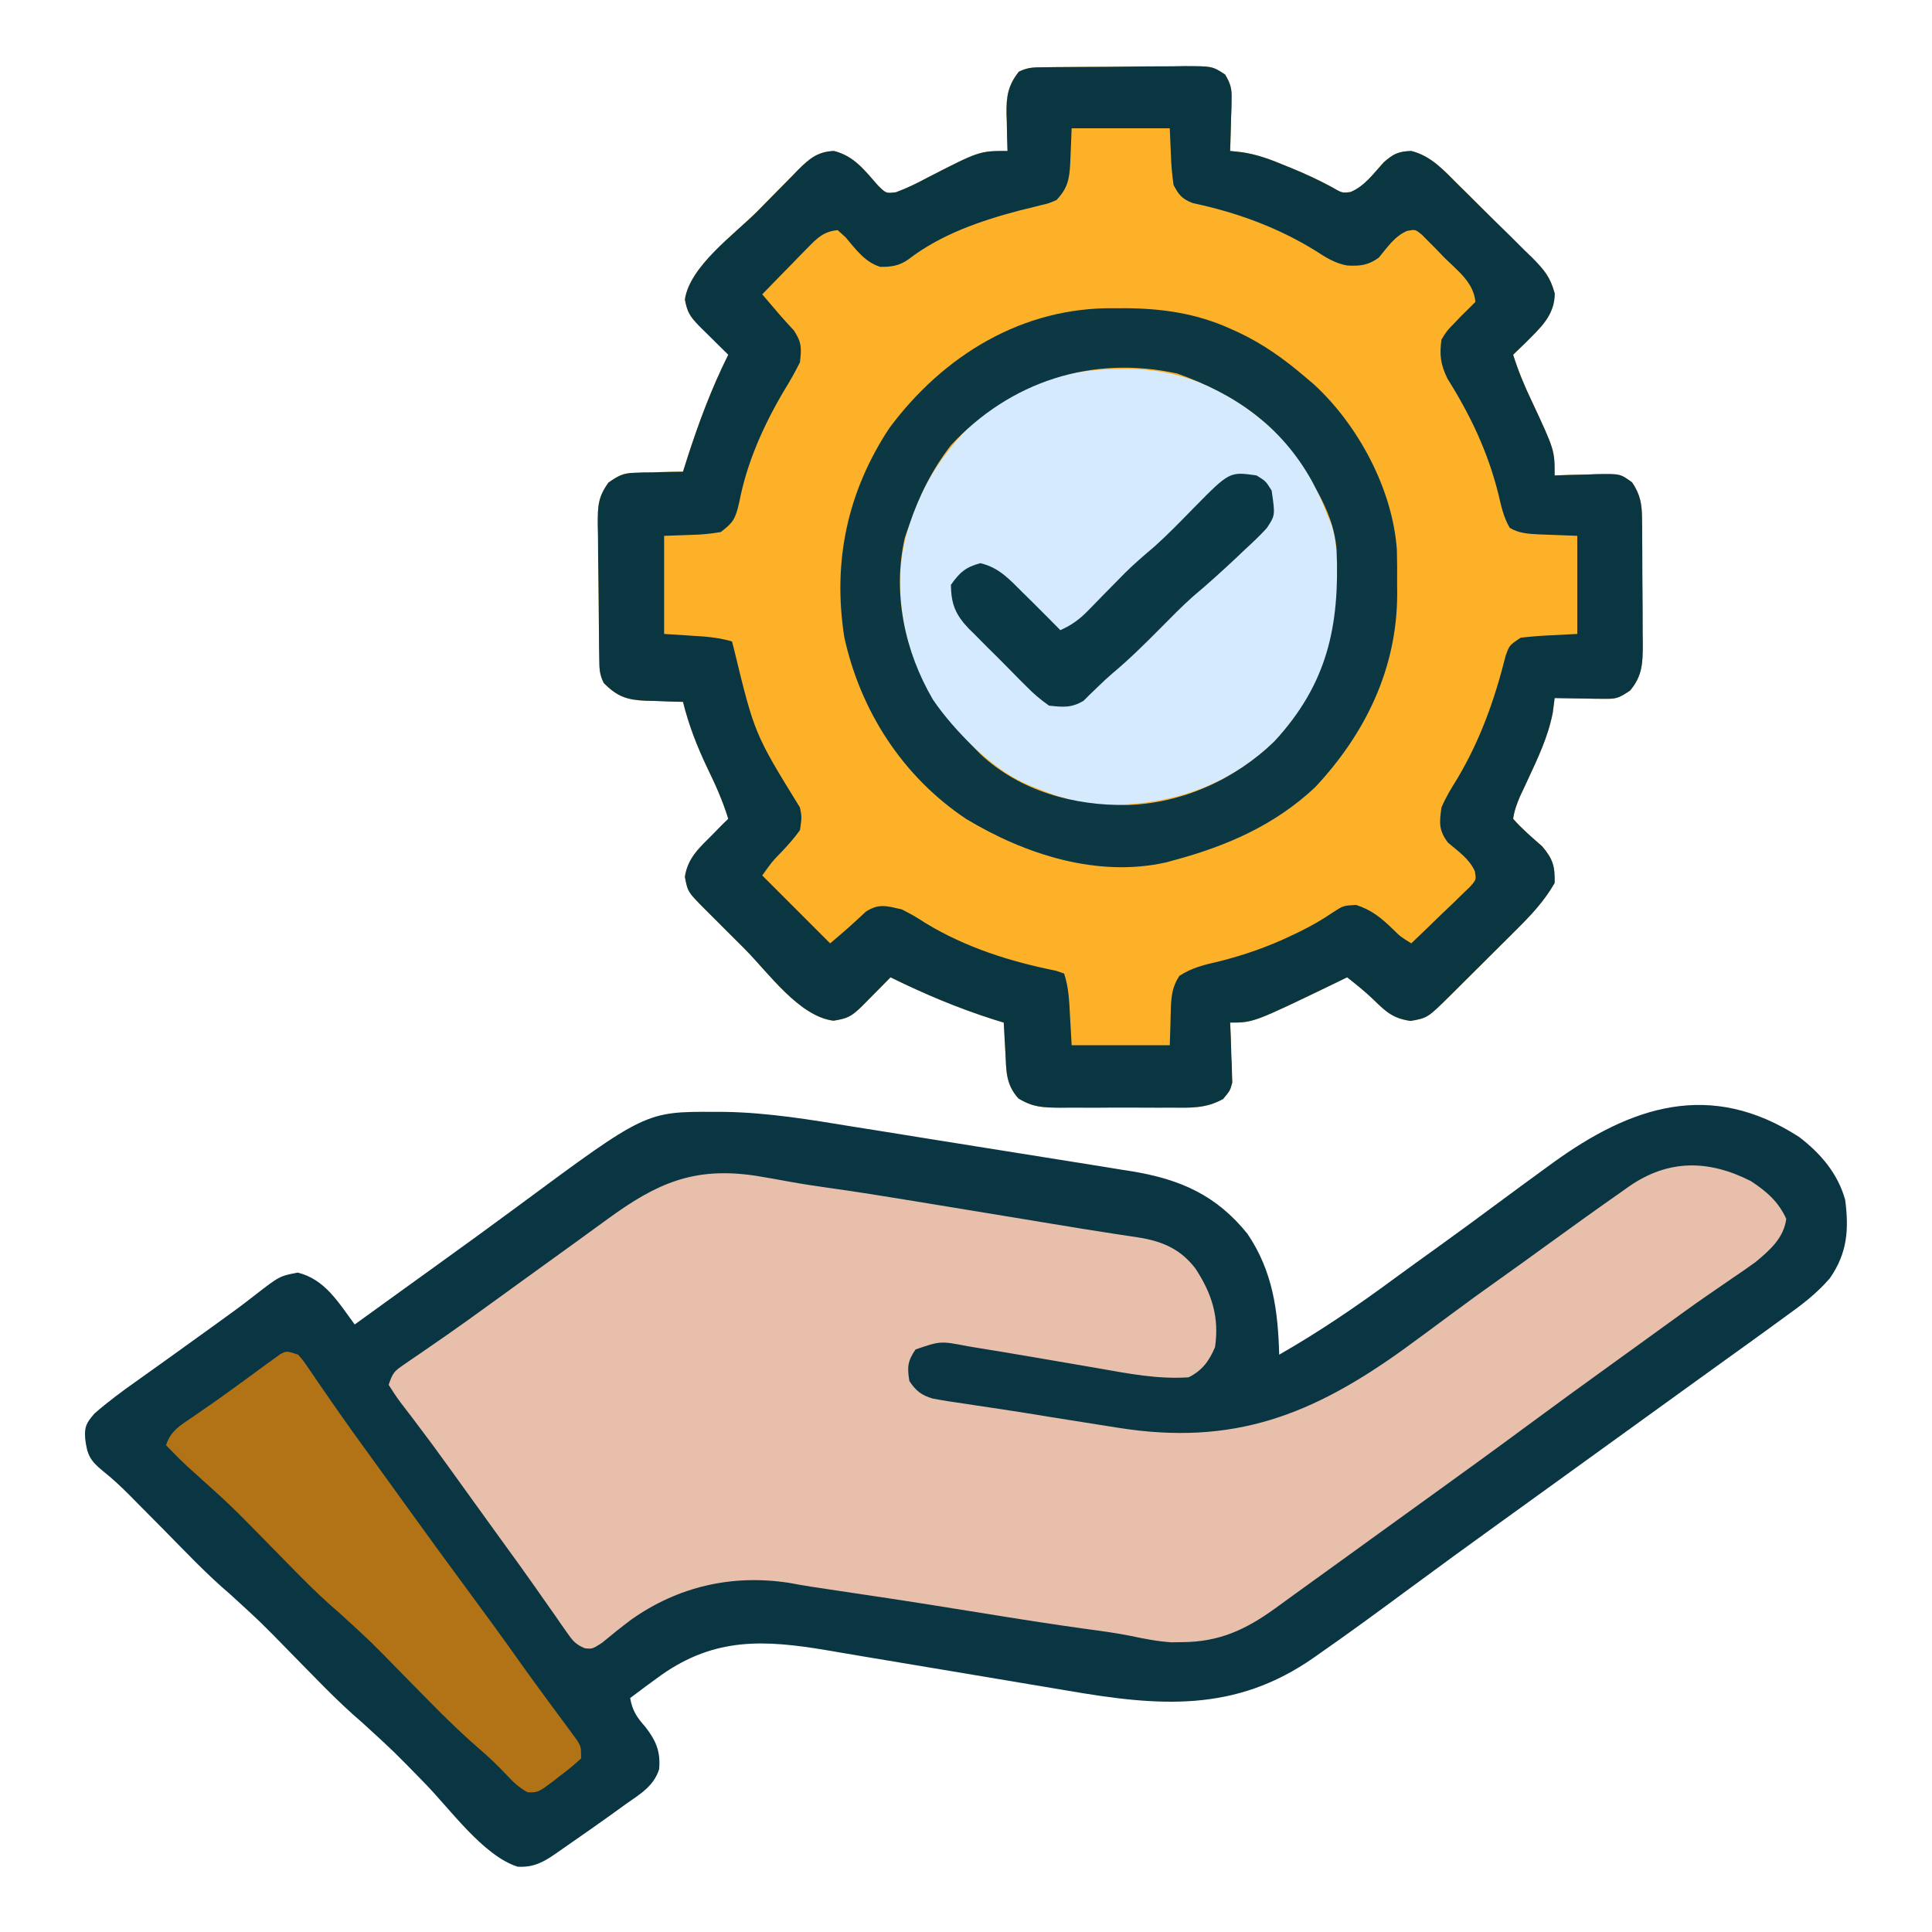 <?xml version="1.0" encoding="UTF-8"?>
<svg version="1.1" xmlns="http://www.w3.org/2000/svg" width="512" height="512">
<path d="M0 0 C1.482 -0.019 1.482 -0.019 2.994 -0.039 C4.065 -0.046 5.136 -0.054 6.239 -0.061 C7.885 -0.073 7.885 -0.073 9.564 -0.086 C11.89 -0.1 14.215 -0.11 16.54 -0.118 C20.1 -0.135 23.659 -0.179 27.219 -0.223 C29.476 -0.234 31.732 -0.242 33.989 -0.249 C35.056 -0.266 36.122 -0.284 37.221 -0.302 C44.549 -0.28 44.549 -0.28 47.926 1.933 C49.375 4.396 49.718 5.671 49.637 8.505 C49.624 9.304 49.611 10.104 49.598 10.927 C49.548 12.165 49.548 12.165 49.497 13.427 C49.479 14.267 49.46 15.108 49.442 15.974 C49.395 18.042 49.323 20.11 49.247 22.177 C50.749 22.337 50.749 22.337 52.282 22.501 C56.315 23.08 59.941 24.422 63.684 25.99 C64.339 26.256 64.995 26.522 65.67 26.796 C69.187 28.245 72.585 29.814 75.934 31.615 C78.929 33.353 78.929 33.353 81.176 33.056 C84.918 31.467 87.238 28.167 89.93 25.208 C92.53 22.928 93.814 22.304 97.247 22.177 C102.611 23.547 105.895 27.341 109.7 31.126 C110.401 31.817 111.101 32.508 111.823 33.22 C113.3 34.681 114.772 36.146 116.241 37.615 C118.487 39.855 120.756 42.07 123.028 44.284 C124.462 45.709 125.894 47.136 127.325 48.564 C128.004 49.221 128.683 49.879 129.383 50.556 C132.506 53.726 134.086 55.586 135.273 59.965 C135.225 65.856 131.423 69.078 127.497 73.052 C126.418 74.099 125.336 75.142 124.247 76.177 C125.591 80.466 127.24 84.439 129.184 88.49 C135.247 101.474 135.247 101.474 135.247 108.177 C136.5 108.131 137.753 108.084 139.043 108.036 C140.694 107.999 142.346 107.962 143.997 107.927 C144.822 107.893 145.647 107.86 146.497 107.825 C152.627 107.727 152.627 107.727 155.762 110.005 C157.952 113.209 158.375 115.787 158.408 119.569 C158.417 120.454 158.427 121.338 158.437 122.25 C158.443 123.679 158.443 123.679 158.45 125.138 C158.455 126.121 158.461 127.103 158.467 128.116 C158.476 130.195 158.483 132.275 158.487 134.355 C158.497 137.533 158.528 140.71 158.559 143.888 C158.566 145.909 158.571 147.93 158.575 149.95 C158.593 151.374 158.593 151.374 158.612 152.827 C158.596 157.737 158.545 161.248 155.247 165.177 C152.2 167.208 151.645 167.424 148.235 167.372 C147.478 167.366 146.72 167.359 145.94 167.353 C144.761 167.328 144.761 167.328 143.559 167.302 C142.762 167.293 141.965 167.284 141.143 167.275 C139.177 167.251 137.212 167.215 135.247 167.177 C135.082 168.456 134.917 169.735 134.747 171.052 C133.51 177.427 130.799 183.078 128.079 188.93 C127.557 190.054 127.557 190.054 127.024 191.2 C126.707 191.87 126.39 192.539 126.063 193.229 C125.219 195.242 124.544 197.011 124.247 199.177 C126.611 201.86 129.238 204.091 131.926 206.447 C134.815 209.846 135.335 211.732 135.247 216.177 C132.439 221.092 128.827 224.876 124.836 228.818 C124.228 229.426 123.619 230.034 122.992 230.661 C121.713 231.937 120.431 233.211 119.147 234.483 C117.181 236.43 115.224 238.385 113.268 240.341 C112.02 241.584 110.772 242.826 109.524 244.068 C108.939 244.651 108.355 245.234 107.753 245.835 C101.573 251.943 101.573 251.943 97.059 252.74 C92.354 252.045 90.572 250.335 87.239 247.099 C85.023 244.961 82.671 243.073 80.247 241.177 C79.159 241.708 78.071 242.239 76.95 242.786 C55.425 253.177 55.425 253.177 49.247 253.177 C49.305 254.43 49.363 255.683 49.422 256.974 C49.469 258.625 49.515 260.276 49.559 261.927 C49.622 263.165 49.622 263.165 49.686 264.427 C49.702 265.226 49.718 266.025 49.735 266.849 C49.761 267.582 49.787 268.315 49.814 269.071 C49.247 271.177 49.247 271.177 47.392 273.414 C42.78 275.999 38.639 275.75 33.434 275.708 C31.864 275.714 31.864 275.714 30.263 275.72 C28.054 275.723 25.845 275.715 23.636 275.698 C20.258 275.677 16.882 275.698 13.504 275.724 C11.356 275.721 9.208 275.716 7.059 275.708 C6.051 275.716 5.042 275.724 4.003 275.733 C-0.429 275.674 -3.025 275.623 -6.867 273.269 C-10.265 269.502 -10.06 265.916 -10.316 261.052 C-10.359 260.298 -10.402 259.544 -10.447 258.767 C-10.553 256.904 -10.654 255.04 -10.753 253.177 C-12.117 252.757 -12.117 252.757 -13.507 252.329 C-22.982 249.307 -31.835 245.567 -40.753 241.177 C-41.452 241.887 -42.151 242.598 -42.871 243.329 C-43.781 244.248 -44.691 245.168 -45.628 246.115 C-46.533 247.031 -47.438 247.948 -48.371 248.892 C-51.154 251.561 -52.085 252.07 -55.878 252.677 C-65.047 251.494 -73.036 240.047 -79.41 233.65 C-81.208 231.848 -83.011 230.05 -84.814 228.253 C-85.959 227.107 -87.105 225.961 -88.25 224.814 C-88.788 224.277 -89.326 223.741 -89.881 223.188 C-94.492 218.548 -94.492 218.548 -95.253 214.552 C-94.495 209.433 -91.31 206.757 -87.753 203.177 C-86.949 202.352 -86.145 201.527 -85.316 200.677 C-84.8 200.182 -84.285 199.687 -83.753 199.177 C-85.18 194.549 -87.073 190.269 -89.191 185.927 C-91.962 180.139 -94.209 174.426 -95.753 168.177 C-96.85 168.151 -97.947 168.125 -99.078 168.099 C-100.532 168.043 -101.987 167.985 -103.441 167.927 C-104.162 167.913 -104.883 167.899 -105.626 167.884 C-110.535 167.66 -113.173 166.82 -116.753 163.177 C-117.944 160.797 -117.905 159.28 -117.946 156.623 C-117.962 155.678 -117.978 154.734 -117.995 153.76 C-118.039 149.438 -118.08 145.116 -118.104 140.793 C-118.12 138.513 -118.147 136.232 -118.186 133.952 C-118.24 130.666 -118.262 127.381 -118.277 124.095 C-118.3 123.077 -118.322 122.059 -118.346 121.011 C-118.331 116.301 -118.304 113.939 -115.484 110.039 C-112.854 108.245 -111.659 107.541 -108.546 107.47 C-107.796 107.441 -107.045 107.412 -106.271 107.382 C-105.502 107.376 -104.733 107.37 -103.941 107.365 C-103.153 107.339 -102.364 107.314 -101.552 107.288 C-99.62 107.23 -97.687 107.2 -95.753 107.177 C-95.39 106.028 -95.026 104.88 -94.652 103.697 C-91.59 94.181 -88.219 85.139 -83.753 76.177 C-84.819 75.129 -84.819 75.129 -85.906 74.06 C-86.825 73.15 -87.744 72.24 -88.691 71.302 C-89.607 70.397 -90.524 69.492 -91.468 68.56 C-93.918 66.005 -94.602 64.974 -95.253 61.552 C-93.943 52.707 -82.148 44.317 -75.964 38.093 C-74.732 36.849 -73.505 35.601 -72.282 34.349 C-70.498 32.522 -68.702 30.71 -66.902 28.9 C-66.359 28.339 -65.816 27.779 -65.257 27.202 C-62.237 24.198 -60.091 22.372 -55.753 22.177 C-50.329 23.558 -47.619 27.319 -44.035 31.376 C-41.919 33.439 -41.919 33.439 -39.32 33.122 C-36.464 32.07 -33.873 30.806 -31.191 29.365 C-17.197 22.177 -17.197 22.177 -9.753 22.177 C-9.788 21.08 -9.823 19.983 -9.859 18.853 C-9.887 17.398 -9.914 15.944 -9.941 14.49 C-9.966 13.768 -9.991 13.047 -10.017 12.304 C-10.08 7.716 -9.62 4.808 -6.753 1.177 C-4.321 -0.039 -2.719 0.031 0 0 Z " fill="#FDB129" transform="translate(276.753,17.823)"/>
<path d="M0 0 C5.725 4.377 10.268 9.687 12.223 16.699 C13.24 24.612 12.771 30.808 8.152 37.449 C4.638 41.547 0.603 44.572 -3.777 47.699 C-5.117 48.675 -6.455 49.651 -7.793 50.629 C-11.648 53.436 -15.521 56.217 -19.398 58.994 C-23.199 61.718 -26.988 64.459 -30.777 67.199 C-32.277 68.283 -33.777 69.366 -35.277 70.449 C-36.02 70.985 -36.762 71.522 -37.527 72.074 C-62.277 89.949 -62.277 89.949 -64.527 91.574 C-66.028 92.658 -67.529 93.742 -69.03 94.826 C-72.765 97.525 -76.502 100.222 -80.242 102.914 C-88.037 108.528 -95.801 114.179 -103.527 119.887 C-111.225 125.567 -118.924 131.235 -126.777 136.699 C-127.641 137.309 -127.641 137.309 -128.521 137.93 C-149.533 152.658 -169.733 150.901 -194.045 146.706 C-197.273 146.149 -200.505 145.612 -203.738 145.081 C-210.587 143.951 -217.432 142.795 -224.277 141.637 C-232.249 140.289 -240.222 138.953 -248.199 137.639 C-251.363 137.113 -254.524 136.57 -257.684 136.025 C-274.24 133.244 -287.238 132.579 -301.461 142.555 C-304.262 144.567 -307.026 146.621 -309.777 148.699 C-309.184 152.104 -307.987 153.825 -305.715 156.387 C-302.886 160.09 -301.695 162.869 -302.102 167.559 C-303.517 172.041 -307.058 174.092 -310.777 176.699 C-312.146 177.685 -313.515 178.673 -314.883 179.66 C-318.51 182.259 -322.156 184.83 -325.832 187.36 C-327.062 188.206 -328.286 189.06 -329.504 189.923 C-332.821 192.234 -335.432 193.633 -339.607 193.391 C-348.794 190.462 -357.598 177.964 -364.402 171.074 C-372.329 162.932 -372.329 162.932 -380.707 155.27 C-387.568 149.421 -393.744 142.784 -400.078 136.378 C-407.706 128.566 -407.706 128.566 -415.766 121.211 C-422.034 115.883 -427.685 109.857 -433.465 104.012 C-435.862 101.588 -438.262 99.168 -440.664 96.75 C-441.204 96.202 -441.743 95.654 -442.299 95.089 C-444.636 92.738 -446.933 90.576 -449.534 88.509 C-452.919 85.778 -453.724 84.174 -454.215 79.824 C-454.408 76.654 -453.858 75.795 -451.762 73.316 C-448.194 70.188 -444.462 67.435 -440.59 64.699 C-438.98 63.55 -437.371 62.4 -435.762 61.25 C-434.939 60.664 -434.116 60.079 -433.268 59.475 C-430.049 57.18 -426.844 54.867 -423.641 52.55 C-422.117 51.448 -420.591 50.349 -419.062 49.253 C-415.815 46.921 -412.591 44.578 -409.449 42.105 C-402.716 36.881 -402.716 36.881 -397.902 35.949 C-390.634 37.694 -387.017 43.981 -382.777 49.699 C-382.326 49.373 -381.875 49.048 -381.411 48.712 C-380.038 47.721 -378.666 46.73 -377.293 45.739 C-375.675 44.57 -374.057 43.401 -372.439 42.232 C-368.376 39.297 -364.311 36.362 -360.242 33.434 C-353.272 28.413 -346.319 23.372 -339.414 18.261 C-305.652 -6.721 -305.652 -6.721 -287.344 -6.649 C-286.438 -6.646 -285.531 -6.643 -284.597 -6.64 C-273.155 -6.443 -261.977 -4.569 -250.707 -2.723 C-248.365 -2.35 -246.022 -1.978 -243.679 -1.608 C-238.812 -0.835 -233.946 -0.05 -229.082 0.743 C-222.873 1.754 -216.66 2.742 -210.446 3.721 C-205.625 4.483 -200.806 5.256 -195.987 6.033 C-193.696 6.401 -191.406 6.766 -189.114 7.128 C-185.913 7.636 -182.714 8.158 -179.515 8.685 C-178.587 8.829 -177.659 8.974 -176.703 9.123 C-163.922 11.268 -154.449 15.425 -146.184 25.676 C-139.461 35.637 -138.093 45.994 -137.777 57.699 C-127.036 51.568 -117.022 44.722 -107.071 37.384 C-103.348 34.649 -99.591 31.959 -95.84 29.262 C-90.436 25.369 -85.064 21.437 -79.719 17.464 C-75.753 14.522 -71.77 11.605 -67.777 8.699 C-66.955 8.099 -66.132 7.5 -65.285 6.882 C-44.473 -8.184 -23.51 -15.176 0 0 Z " fill="#093642" transform="translate(476.777,301.301)"/>
<path d="M0 0 C4.193 2.775 7.263 5.393 9.375 10 C8.746 15.035 5.03 18.327 1.203 21.481 C-0.753 22.911 -2.739 24.276 -4.75 25.625 C-6.268 26.67 -7.785 27.715 -9.301 28.762 C-10.078 29.295 -10.854 29.827 -11.655 30.376 C-15.456 33.008 -19.196 35.722 -22.938 38.438 C-24.448 39.531 -25.958 40.625 -27.469 41.719 C-28.218 42.261 -28.967 42.804 -29.738 43.363 C-31.979 44.985 -34.224 46.603 -36.469 48.219 C-44.178 53.77 -51.859 59.355 -59.5 65 C-67.879 71.19 -76.311 77.305 -84.766 83.391 C-88.514 86.09 -92.257 88.795 -96 91.5 C-97.49 92.576 -98.979 93.651 -100.469 94.727 C-103.574 96.969 -106.678 99.214 -109.781 101.461 C-113.544 104.185 -117.311 106.902 -121.081 109.615 C-122.76 110.827 -124.433 112.045 -126.105 113.266 C-133.947 118.913 -140.855 122.122 -150.688 122.188 C-151.64 122.202 -152.593 122.216 -153.574 122.23 C-157.302 121.98 -160.782 121.29 -164.431 120.519 C-168.327 119.732 -172.249 119.216 -176.188 118.688 C-185.334 117.422 -194.45 115.985 -203.562 114.5 C-214.68 112.689 -225.804 110.946 -236.947 109.304 C-249.775 107.403 -249.775 107.403 -254.996 106.457 C-270.023 104.171 -284.321 107.447 -296.728 116.222 C-299.369 118.213 -301.935 120.258 -304.477 122.375 C-307 124 -307 124 -308.984 123.814 C-311.468 122.811 -312.256 121.786 -313.777 119.598 C-314.284 118.882 -314.791 118.166 -315.312 117.428 C-315.849 116.647 -316.385 115.867 -316.938 115.062 C-318.103 113.407 -319.268 111.752 -320.434 110.098 C-321.026 109.248 -321.619 108.399 -322.23 107.524 C-324.945 103.652 -327.723 99.827 -330.5 96 C-331.581 94.504 -332.662 93.008 -333.742 91.512 C-334.278 90.77 -334.814 90.028 -335.366 89.263 C-337.019 86.974 -338.67 84.685 -340.32 82.395 C-340.868 81.635 -341.416 80.876 -341.98 80.094 C-343.066 78.588 -344.151 77.08 -345.235 75.572 C-347.882 71.896 -350.557 68.248 -353.297 64.641 C-353.816 63.953 -354.334 63.264 -354.869 62.555 C-355.85 61.257 -356.839 59.965 -357.838 58.681 C-358.971 57.177 -359.997 55.593 -361 54 C-359.912 50.737 -359.511 50.378 -356.816 48.539 C-356.146 48.074 -355.475 47.61 -354.783 47.131 C-354.051 46.634 -353.318 46.137 -352.562 45.625 C-350.999 44.544 -349.437 43.462 -347.875 42.379 C-347.067 41.821 -346.259 41.263 -345.426 40.688 C-341.603 38.028 -337.832 35.297 -334.062 32.562 C-333.32 32.025 -332.578 31.488 -331.814 30.935 C-330.303 29.842 -328.793 28.748 -327.284 27.654 C-321.952 23.792 -316.615 19.935 -311.273 16.086 C-308.521 14.102 -305.776 12.107 -303.039 10.102 C-289.967 0.568 -280.148 -3.885 -263.637 -1.398 C-260.7 -0.918 -257.774 -0.391 -254.848 0.148 C-251.102 0.832 -247.348 1.386 -243.577 1.911 C-236.342 2.937 -229.132 4.087 -221.922 5.277 C-219.985 5.595 -219.985 5.595 -218.008 5.92 C-214.609 6.478 -211.21 7.038 -207.811 7.598 C-203.729 8.27 -199.647 8.94 -195.566 9.61 C-192.283 10.149 -189.001 10.691 -185.719 11.235 C-180.243 12.143 -174.767 13.044 -169.279 13.879 C-168.448 14.009 -167.616 14.138 -166.759 14.272 C-165.295 14.499 -163.829 14.718 -162.361 14.927 C-155.996 15.927 -151.139 17.993 -147.168 23.211 C-142.838 29.843 -140.844 36.047 -142 44 C-143.567 47.681 -145.398 50.199 -149 52 C-157.141 52.571 -164.996 51.004 -172.983 49.606 C-175.401 49.183 -177.82 48.769 -180.241 48.357 C-183.407 47.818 -186.573 47.276 -189.738 46.731 C-194.946 45.836 -200.158 44.965 -205.375 44.125 C-206.091 44.005 -206.807 43.886 -207.544 43.762 C-214.779 42.362 -214.779 42.362 -221.375 44.625 C-223.487 47.712 -223.612 49.328 -223 53 C-221.308 55.56 -219.783 56.774 -216.825 57.629 C-213.995 58.172 -211.166 58.601 -208.312 59 C-206.729 59.241 -206.729 59.241 -205.114 59.488 C-202.88 59.828 -200.645 60.163 -198.409 60.491 C-193.979 61.152 -189.56 61.877 -185.139 62.603 C-180.998 63.278 -176.853 63.931 -172.707 64.577 C-171.04 64.838 -169.373 65.101 -167.707 65.368 C-137.129 70.246 -116.149 62.012 -91.579 44.25 C-87.52 41.293 -83.484 38.308 -79.457 35.309 C-75.102 32.066 -70.699 28.898 -66.272 25.755 C-62.307 22.938 -58.364 20.092 -54.429 17.234 C-47.737 12.379 -41.025 7.551 -34.25 2.812 C-33.285 2.126 -33.285 2.126 -32.301 1.426 C-21.866 -5.809 -11.232 -5.7 0 0 Z " fill="#E8BFAB" transform="translate(464,313)"/>
<path d="M0 0 C1.482 -0.019 1.482 -0.019 2.994 -0.039 C4.065 -0.046 5.136 -0.054 6.239 -0.061 C7.885 -0.073 7.885 -0.073 9.564 -0.086 C11.89 -0.1 14.215 -0.11 16.54 -0.118 C20.1 -0.135 23.659 -0.179 27.219 -0.223 C29.476 -0.234 31.732 -0.242 33.989 -0.249 C35.056 -0.266 36.122 -0.284 37.221 -0.302 C44.549 -0.28 44.549 -0.28 47.926 1.933 C49.375 4.396 49.718 5.671 49.637 8.505 C49.624 9.304 49.611 10.104 49.598 10.927 C49.548 12.165 49.548 12.165 49.497 13.427 C49.479 14.267 49.46 15.108 49.442 15.974 C49.395 18.042 49.323 20.11 49.247 22.177 C50.749 22.337 50.749 22.337 52.282 22.501 C56.315 23.08 59.941 24.422 63.684 25.99 C64.339 26.256 64.995 26.522 65.67 26.796 C69.187 28.245 72.585 29.814 75.934 31.615 C78.929 33.353 78.929 33.353 81.176 33.056 C84.918 31.467 87.238 28.167 89.93 25.208 C92.53 22.928 93.814 22.304 97.247 22.177 C102.611 23.547 105.895 27.341 109.7 31.126 C110.401 31.817 111.101 32.508 111.823 33.22 C113.3 34.681 114.772 36.146 116.241 37.615 C118.487 39.855 120.756 42.07 123.028 44.284 C124.462 45.709 125.894 47.136 127.325 48.564 C128.004 49.221 128.683 49.879 129.383 50.556 C132.506 53.726 134.086 55.586 135.273 59.965 C135.225 65.856 131.423 69.078 127.497 73.052 C126.418 74.099 125.336 75.142 124.247 76.177 C125.591 80.466 127.24 84.439 129.184 88.49 C135.247 101.474 135.247 101.474 135.247 108.177 C136.5 108.131 137.753 108.084 139.043 108.036 C140.694 107.999 142.346 107.962 143.997 107.927 C144.822 107.893 145.647 107.86 146.497 107.825 C152.627 107.727 152.627 107.727 155.762 110.005 C157.952 113.209 158.375 115.787 158.408 119.569 C158.417 120.454 158.427 121.338 158.437 122.25 C158.443 123.679 158.443 123.679 158.45 125.138 C158.455 126.121 158.461 127.103 158.467 128.116 C158.476 130.195 158.483 132.275 158.487 134.355 C158.497 137.533 158.528 140.71 158.559 143.888 C158.566 145.909 158.571 147.93 158.575 149.95 C158.593 151.374 158.593 151.374 158.612 152.827 C158.596 157.737 158.545 161.248 155.247 165.177 C152.2 167.208 151.645 167.424 148.235 167.372 C147.478 167.366 146.72 167.359 145.94 167.353 C144.761 167.328 144.761 167.328 143.559 167.302 C142.762 167.293 141.965 167.284 141.143 167.275 C139.177 167.251 137.212 167.215 135.247 167.177 C135.082 168.456 134.917 169.735 134.747 171.052 C133.51 177.427 130.799 183.078 128.079 188.93 C127.557 190.054 127.557 190.054 127.024 191.2 C126.707 191.87 126.39 192.539 126.063 193.229 C125.219 195.242 124.544 197.011 124.247 199.177 C126.611 201.86 129.238 204.091 131.926 206.447 C134.815 209.846 135.335 211.732 135.247 216.177 C132.439 221.092 128.827 224.876 124.836 228.818 C124.228 229.426 123.619 230.034 122.992 230.661 C121.713 231.937 120.431 233.211 119.147 234.483 C117.181 236.43 115.224 238.385 113.268 240.341 C112.02 241.584 110.772 242.826 109.524 244.068 C108.939 244.651 108.355 245.234 107.753 245.835 C101.573 251.943 101.573 251.943 97.059 252.74 C92.354 252.045 90.572 250.335 87.239 247.099 C85.023 244.961 82.671 243.073 80.247 241.177 C79.159 241.708 78.071 242.239 76.95 242.786 C55.425 253.177 55.425 253.177 49.247 253.177 C49.305 254.43 49.363 255.683 49.422 256.974 C49.469 258.625 49.515 260.276 49.559 261.927 C49.622 263.165 49.622 263.165 49.686 264.427 C49.702 265.226 49.718 266.025 49.735 266.849 C49.761 267.582 49.787 268.315 49.814 269.071 C49.247 271.177 49.247 271.177 47.392 273.414 C42.78 275.999 38.639 275.75 33.434 275.708 C31.864 275.714 31.864 275.714 30.263 275.72 C28.054 275.723 25.845 275.715 23.636 275.698 C20.258 275.677 16.882 275.698 13.504 275.724 C11.356 275.721 9.208 275.716 7.059 275.708 C6.051 275.716 5.042 275.724 4.003 275.733 C-0.429 275.674 -3.025 275.623 -6.867 273.269 C-10.265 269.502 -10.06 265.916 -10.316 261.052 C-10.359 260.298 -10.402 259.544 -10.447 258.767 C-10.553 256.904 -10.654 255.04 -10.753 253.177 C-12.117 252.757 -12.117 252.757 -13.507 252.329 C-22.982 249.307 -31.835 245.567 -40.753 241.177 C-41.452 241.887 -42.151 242.598 -42.871 243.329 C-43.781 244.248 -44.691 245.168 -45.628 246.115 C-46.533 247.031 -47.438 247.948 -48.371 248.892 C-51.154 251.561 -52.085 252.07 -55.878 252.677 C-65.047 251.494 -73.036 240.047 -79.41 233.65 C-81.208 231.848 -83.011 230.05 -84.814 228.253 C-85.959 227.107 -87.105 225.961 -88.25 224.814 C-88.788 224.277 -89.326 223.741 -89.881 223.188 C-94.492 218.548 -94.492 218.548 -95.253 214.552 C-94.495 209.433 -91.31 206.757 -87.753 203.177 C-86.949 202.352 -86.145 201.527 -85.316 200.677 C-84.8 200.182 -84.285 199.687 -83.753 199.177 C-85.18 194.549 -87.073 190.269 -89.191 185.927 C-91.962 180.139 -94.209 174.426 -95.753 168.177 C-96.85 168.151 -97.947 168.125 -99.078 168.099 C-100.532 168.043 -101.987 167.985 -103.441 167.927 C-104.162 167.913 -104.883 167.899 -105.626 167.884 C-110.535 167.66 -113.173 166.82 -116.753 163.177 C-117.944 160.797 -117.905 159.28 -117.946 156.623 C-117.962 155.678 -117.978 154.734 -117.995 153.76 C-118.039 149.438 -118.08 145.116 -118.104 140.793 C-118.12 138.513 -118.147 136.232 -118.186 133.952 C-118.24 130.666 -118.262 127.381 -118.277 124.095 C-118.3 123.077 -118.322 122.059 -118.346 121.011 C-118.331 116.301 -118.304 113.939 -115.484 110.039 C-112.854 108.245 -111.659 107.541 -108.546 107.47 C-107.796 107.441 -107.045 107.412 -106.271 107.382 C-105.502 107.376 -104.733 107.37 -103.941 107.365 C-103.153 107.339 -102.364 107.314 -101.552 107.288 C-99.62 107.23 -97.687 107.2 -95.753 107.177 C-95.39 106.028 -95.026 104.88 -94.652 103.697 C-91.59 94.181 -88.219 85.139 -83.753 76.177 C-84.819 75.129 -84.819 75.129 -85.906 74.06 C-86.825 73.15 -87.744 72.24 -88.691 71.302 C-89.607 70.397 -90.524 69.492 -91.468 68.56 C-93.918 66.005 -94.602 64.974 -95.253 61.552 C-93.943 52.707 -82.148 44.317 -75.964 38.093 C-74.732 36.849 -73.505 35.601 -72.282 34.349 C-70.498 32.522 -68.702 30.71 -66.902 28.9 C-66.359 28.339 -65.816 27.779 -65.257 27.202 C-62.237 24.198 -60.091 22.372 -55.753 22.177 C-50.329 23.558 -47.619 27.319 -44.035 31.376 C-41.919 33.439 -41.919 33.439 -39.32 33.122 C-36.464 32.07 -33.873 30.806 -31.191 29.365 C-17.197 22.177 -17.197 22.177 -9.753 22.177 C-9.788 21.08 -9.823 19.983 -9.859 18.853 C-9.887 17.398 -9.914 15.944 -9.941 14.49 C-9.966 13.768 -9.991 13.047 -10.017 12.304 C-10.08 7.716 -9.62 4.808 -6.753 1.177 C-4.321 -0.039 -2.719 0.031 0 0 Z M7.247 16.177 C7.037 20.933 7.037 20.933 6.859 25.69 C6.628 29.86 6.088 32.138 3.247 35.177 C1.232 36.055 1.232 36.055 -1.078 36.599 C-2.363 36.924 -2.363 36.924 -3.674 37.256 C-4.587 37.477 -5.5 37.699 -6.441 37.927 C-16.832 40.655 -27.328 44.244 -35.957 50.868 C-38.361 52.619 -40.587 52.945 -43.531 52.884 C-47.593 51.592 -49.989 48.222 -52.675 45.048 C-53.361 44.431 -54.047 43.813 -54.753 43.177 C-58.406 43.483 -60.151 45.221 -62.644 47.775 C-63.353 48.493 -64.062 49.212 -64.792 49.952 C-65.522 50.707 -66.252 51.462 -67.003 52.24 C-67.748 52.998 -68.494 53.757 -69.261 54.538 C-71.099 56.411 -72.929 58.291 -74.753 60.177 C-73.804 61.291 -72.853 62.404 -71.902 63.517 C-71.373 64.137 -70.843 64.757 -70.298 65.396 C-69.02 66.869 -67.704 68.309 -66.378 69.74 C-64.261 72.916 -64.342 74.389 -64.753 78.177 C-66.043 80.763 -67.358 83.113 -68.878 85.552 C-74.407 94.882 -78.827 104.715 -80.878 115.427 C-81.848 119.582 -82.395 120.672 -85.753 123.177 C-88.487 123.631 -90.773 123.869 -93.503 123.927 C-97.092 124.051 -97.092 124.051 -100.753 124.177 C-100.753 132.757 -100.753 141.337 -100.753 150.177 C-97.238 150.405 -93.722 150.633 -90.207 150.861 C-87.57 151.102 -85.273 151.42 -82.753 152.177 C-82.595 152.797 -82.436 153.417 -82.273 154.056 C-76.789 176.66 -76.789 176.66 -64.753 196.177 C-64.253 198.74 -64.253 198.74 -64.753 202.177 C-66.33 204.379 -68.057 206.292 -69.929 208.247 C-72.06 210.429 -72.06 210.429 -74.753 214.177 C-68.813 220.117 -62.873 226.057 -56.753 232.177 C-51.912 228.058 -51.912 228.058 -47.253 223.74 C-43.707 221.523 -41.782 222.286 -37.753 223.177 C-34.605 224.814 -34.605 224.814 -31.378 226.865 C-20.758 233.298 -9.02 237.014 3.122 239.439 C3.823 239.682 4.524 239.926 5.247 240.177 C6.485 243.891 6.602 247.49 6.809 251.365 C7.026 255.232 7.026 255.232 7.247 259.177 C15.827 259.177 24.407 259.177 33.247 259.177 C33.417 254.092 33.417 254.092 33.544 249.006 C33.699 245.786 34.022 243.525 35.782 240.802 C39.123 238.599 42.588 237.809 46.434 236.927 C53.114 235.239 59.277 233.085 65.497 230.115 C66.186 229.786 66.876 229.458 67.587 229.119 C70.753 227.562 73.594 225.94 76.52 223.943 C79.247 222.177 79.247 222.177 82.622 221.99 C86.897 223.39 89.24 225.411 92.45 228.486 C94.342 230.361 94.342 230.361 97.247 232.177 C100.121 229.447 102.967 226.69 105.809 223.927 C107.038 222.761 107.038 222.761 108.292 221.572 C109.062 220.817 109.832 220.063 110.625 219.286 C111.343 218.595 112.06 217.904 112.8 217.192 C114.486 215.299 114.486 215.299 114.088 213.039 C112.598 209.742 109.67 207.779 106.961 205.47 C104.49 202.165 104.693 200.229 105.247 196.177 C106.386 193.467 107.876 191.04 109.434 188.552 C115.579 178.181 119.315 167.671 122.254 155.978 C123.247 153.177 123.247 153.177 126.247 151.177 C128.843 150.876 131.332 150.669 133.934 150.552 C137.554 150.366 137.554 150.366 141.247 150.177 C141.247 141.597 141.247 133.017 141.247 124.177 C136.117 123.967 136.117 123.967 130.986 123.789 C128.167 123.644 125.817 123.511 123.352 122.068 C121.705 119.251 121.111 116.411 120.372 113.24 C117.556 101.955 112.986 92.313 106.821 82.501 C105.007 78.671 104.695 76.366 105.247 72.177 C106.708 69.814 106.708 69.814 108.622 67.865 C109.248 67.208 109.875 66.552 110.52 65.876 C111.09 65.315 111.66 64.755 112.247 64.177 C113.237 63.187 113.237 63.187 114.247 62.177 C113.771 56.962 109.439 53.857 105.934 50.365 C105.257 49.659 104.579 48.953 103.881 48.226 C102.892 47.233 102.892 47.233 101.883 46.22 C101.282 45.612 100.681 45.004 100.062 44.377 C98.313 42.949 98.313 42.949 96.135 43.371 C92.819 44.786 90.91 47.746 88.637 50.462 C85.817 52.485 83.724 52.72 80.281 52.539 C76.957 51.947 74.558 50.374 71.747 48.552 C61.751 42.392 50.875 38.441 39.383 36.013 C36.507 34.888 35.677 33.922 34.247 31.177 C33.875 28.512 33.648 26.094 33.559 23.427 C33.456 21.035 33.353 18.642 33.247 16.177 C24.667 16.177 16.087 16.177 7.247 16.177 Z " fill="#093641" transform="translate(276.753,17.823)"/>
<path d="M0 0 C1.225 -0.018 1.225 -0.018 2.475 -0.037 C15.567 -0.068 27.708 4.796 37.688 13.188 C38.911 14.112 38.911 14.112 40.16 15.055 C47.592 21.326 52.227 30.241 55.688 39.188 C56.239 40.485 56.239 40.485 56.801 41.809 C58.083 46.693 58.016 51.409 58 56.438 C58.016 57.424 58.032 58.41 58.049 59.426 C58.059 74.987 51.468 88.552 40.605 99.492 C28.08 111.062 12.873 115.745 -3.879 115.469 C-10.085 115.202 -15.581 113.517 -21.312 111.188 C-22.194 110.837 -23.076 110.486 -23.984 110.125 C-30.865 107.048 -36.009 102.473 -41.312 97.188 C-41.963 96.56 -42.614 95.932 -43.285 95.285 C-53.299 84.875 -57.859 69.657 -57.805 55.455 C-57.184 39.013 -49.168 24.315 -37.312 13.188 C-25.914 4.156 -14.394 0.011 0 0 Z " fill="#D5EAFC" transform="translate(296.312,97.812)"/>
<path d="M0 0 C0.955 -0.003 1.91 -0.006 2.895 -0.01 C12.534 0.062 21.617 1.383 30.438 5.375 C31.114 5.677 31.791 5.98 32.488 6.291 C39.212 9.43 44.859 13.475 50.5 18.312 C51.226 18.926 51.951 19.54 52.699 20.172 C64.464 30.989 73.579 48.019 74.689 64.044 C74.767 66.97 74.773 69.886 74.75 72.812 C74.758 73.793 74.765 74.774 74.773 75.785 C74.721 95.475 66.38 112.672 53.039 126.93 C42.309 136.999 29.593 142.534 15.5 146.312 C14.878 146.485 14.255 146.657 13.614 146.834 C-4.69 150.979 -23.953 144.709 -39.5 135.312 C-56.275 124.099 -67.443 106.806 -71.75 87.188 C-74.882 67.172 -70.968 48.715 -59.844 31.793 C-45.478 12.446 -24.422 -0.412 0 0 Z M-43.5 36.312 C-48.446 42.745 -51.917 49.642 -54.5 57.312 C-55.119 59.107 -55.119 59.107 -55.75 60.938 C-59.013 75.649 -55.773 90.843 -48.266 103.715 C-45.12 108.343 -41.447 112.359 -37.5 116.312 C-36.935 116.889 -36.371 117.465 -35.789 118.059 C-25.182 128.019 -10.945 131.825 3.234 131.662 C17.823 131.182 31.787 124.912 42.254 114.754 C56.329 99.455 59.509 84.22 58.727 64.061 C58.247 58.237 56.299 53.434 53.5 48.312 C53.019 47.404 52.538 46.495 52.043 45.559 C43.927 31.19 32.005 22.811 16.5 17.312 C-6.107 12.328 -27.822 19.416 -43.5 36.312 Z " fill="#0B3842" transform="translate(295.5,81.688)"/>
<path d="M0 0 C1.236 1.388 1.236 1.388 2.461 3.184 C2.926 3.854 3.39 4.525 3.869 5.217 C4.366 5.949 4.863 6.682 5.375 7.438 C6.456 9.001 7.538 10.563 8.621 12.125 C9.179 12.933 9.737 13.741 10.312 14.574 C12.972 18.397 15.703 22.168 18.438 25.938 C19.531 27.448 20.625 28.958 21.719 30.469 C22.261 31.218 22.804 31.967 23.363 32.738 C24.985 34.979 26.603 37.224 28.219 39.469 C33.831 47.262 39.48 55.026 45.188 62.75 C49.582 68.698 53.949 74.663 58.221 80.699 C60.614 84.078 63.045 87.426 65.504 90.758 C66.104 91.575 66.704 92.392 67.322 93.234 C68.505 94.843 69.693 96.448 70.887 98.049 C71.422 98.779 71.957 99.509 72.508 100.262 C72.989 100.911 73.47 101.56 73.965 102.229 C75 104 75 104 75 107 C73.117 108.741 71.302 110.237 69.25 111.75 C68.711 112.174 68.172 112.598 67.617 113.035 C63.654 116.002 63.654 116.002 60.844 115.992 C58.534 114.749 57.042 113.293 55.25 111.375 C52.815 108.786 50.317 106.398 47.609 104.102 C40.398 97.853 33.833 90.886 27.127 84.106 C19.285 76.068 19.285 76.068 11 68.5 C3.95 62.515 -2.375 55.676 -8.873 49.106 C-17.868 39.955 -17.868 39.955 -27.4 31.375 C-30.086 29.066 -32.528 26.534 -35 24 C-33.693 20.078 -31.275 18.798 -28 16.562 C-26.733 15.683 -25.466 14.802 -24.199 13.922 C-23.523 13.455 -22.847 12.987 -22.15 12.506 C-19.876 10.913 -17.634 9.282 -15.395 7.641 C-14.632 7.087 -13.87 6.533 -13.084 5.963 C-11.584 4.873 -10.089 3.776 -8.6 2.672 C-7.913 2.178 -7.227 1.685 -6.52 1.176 C-5.912 0.731 -5.305 0.287 -4.679 -0.171 C-3 -1 -3 -1 0 0 Z " fill="#B27216" transform="translate(79,359)"/>
<path d="M0 0 C2.438 1.5 2.438 1.5 4 4 C4.953 10.557 4.953 10.557 2.717 13.944 C0.896 15.93 -1.005 17.751 -3 19.562 C-3.693 20.222 -4.387 20.882 -5.101 21.562 C-8.943 25.194 -12.871 28.725 -16.914 32.133 C-19.897 34.803 -22.686 37.654 -25.5 40.5 C-29.598 44.639 -33.704 48.689 -38.172 52.434 C-39.494 53.567 -40.771 54.754 -42.016 55.973 C-43.029 56.945 -43.029 56.945 -44.062 57.938 C-44.652 58.524 -45.241 59.111 -45.848 59.715 C-49.075 61.642 -51.29 61.403 -55 61 C-57.376 59.312 -59.126 57.837 -61.117 55.777 C-61.66 55.239 -62.202 54.701 -62.762 54.146 C-63.901 53.007 -65.032 51.859 -66.154 50.703 C-67.868 48.944 -69.614 47.222 -71.367 45.502 C-72.473 44.387 -73.578 43.271 -74.68 42.152 C-75.459 41.386 -75.459 41.386 -76.255 40.605 C-79.777 36.919 -80.94 34.093 -81 29 C-78.672 25.685 -77.11 24.296 -73.188 23.25 C-68.252 24.411 -65.532 27.486 -62 31 C-61.098 31.888 -60.195 32.776 -59.266 33.691 C-56.828 36.112 -54.407 38.548 -52 41 C-48.97 39.648 -46.915 38.145 -44.609 35.77 C-43.987 35.135 -43.364 34.501 -42.722 33.847 C-42.071 33.176 -41.421 32.504 -40.75 31.812 C-39.395 30.434 -38.038 29.058 -36.68 27.684 C-36.074 27.065 -35.468 26.447 -34.843 25.81 C-32.364 23.376 -29.755 21.116 -27.098 18.879 C-23.46 15.621 -20.068 12.107 -16.654 8.617 C-7.148 -1.04 -7.148 -1.04 0 0 Z " fill="#0A3844" transform="translate(333,126)"/>
</svg>

